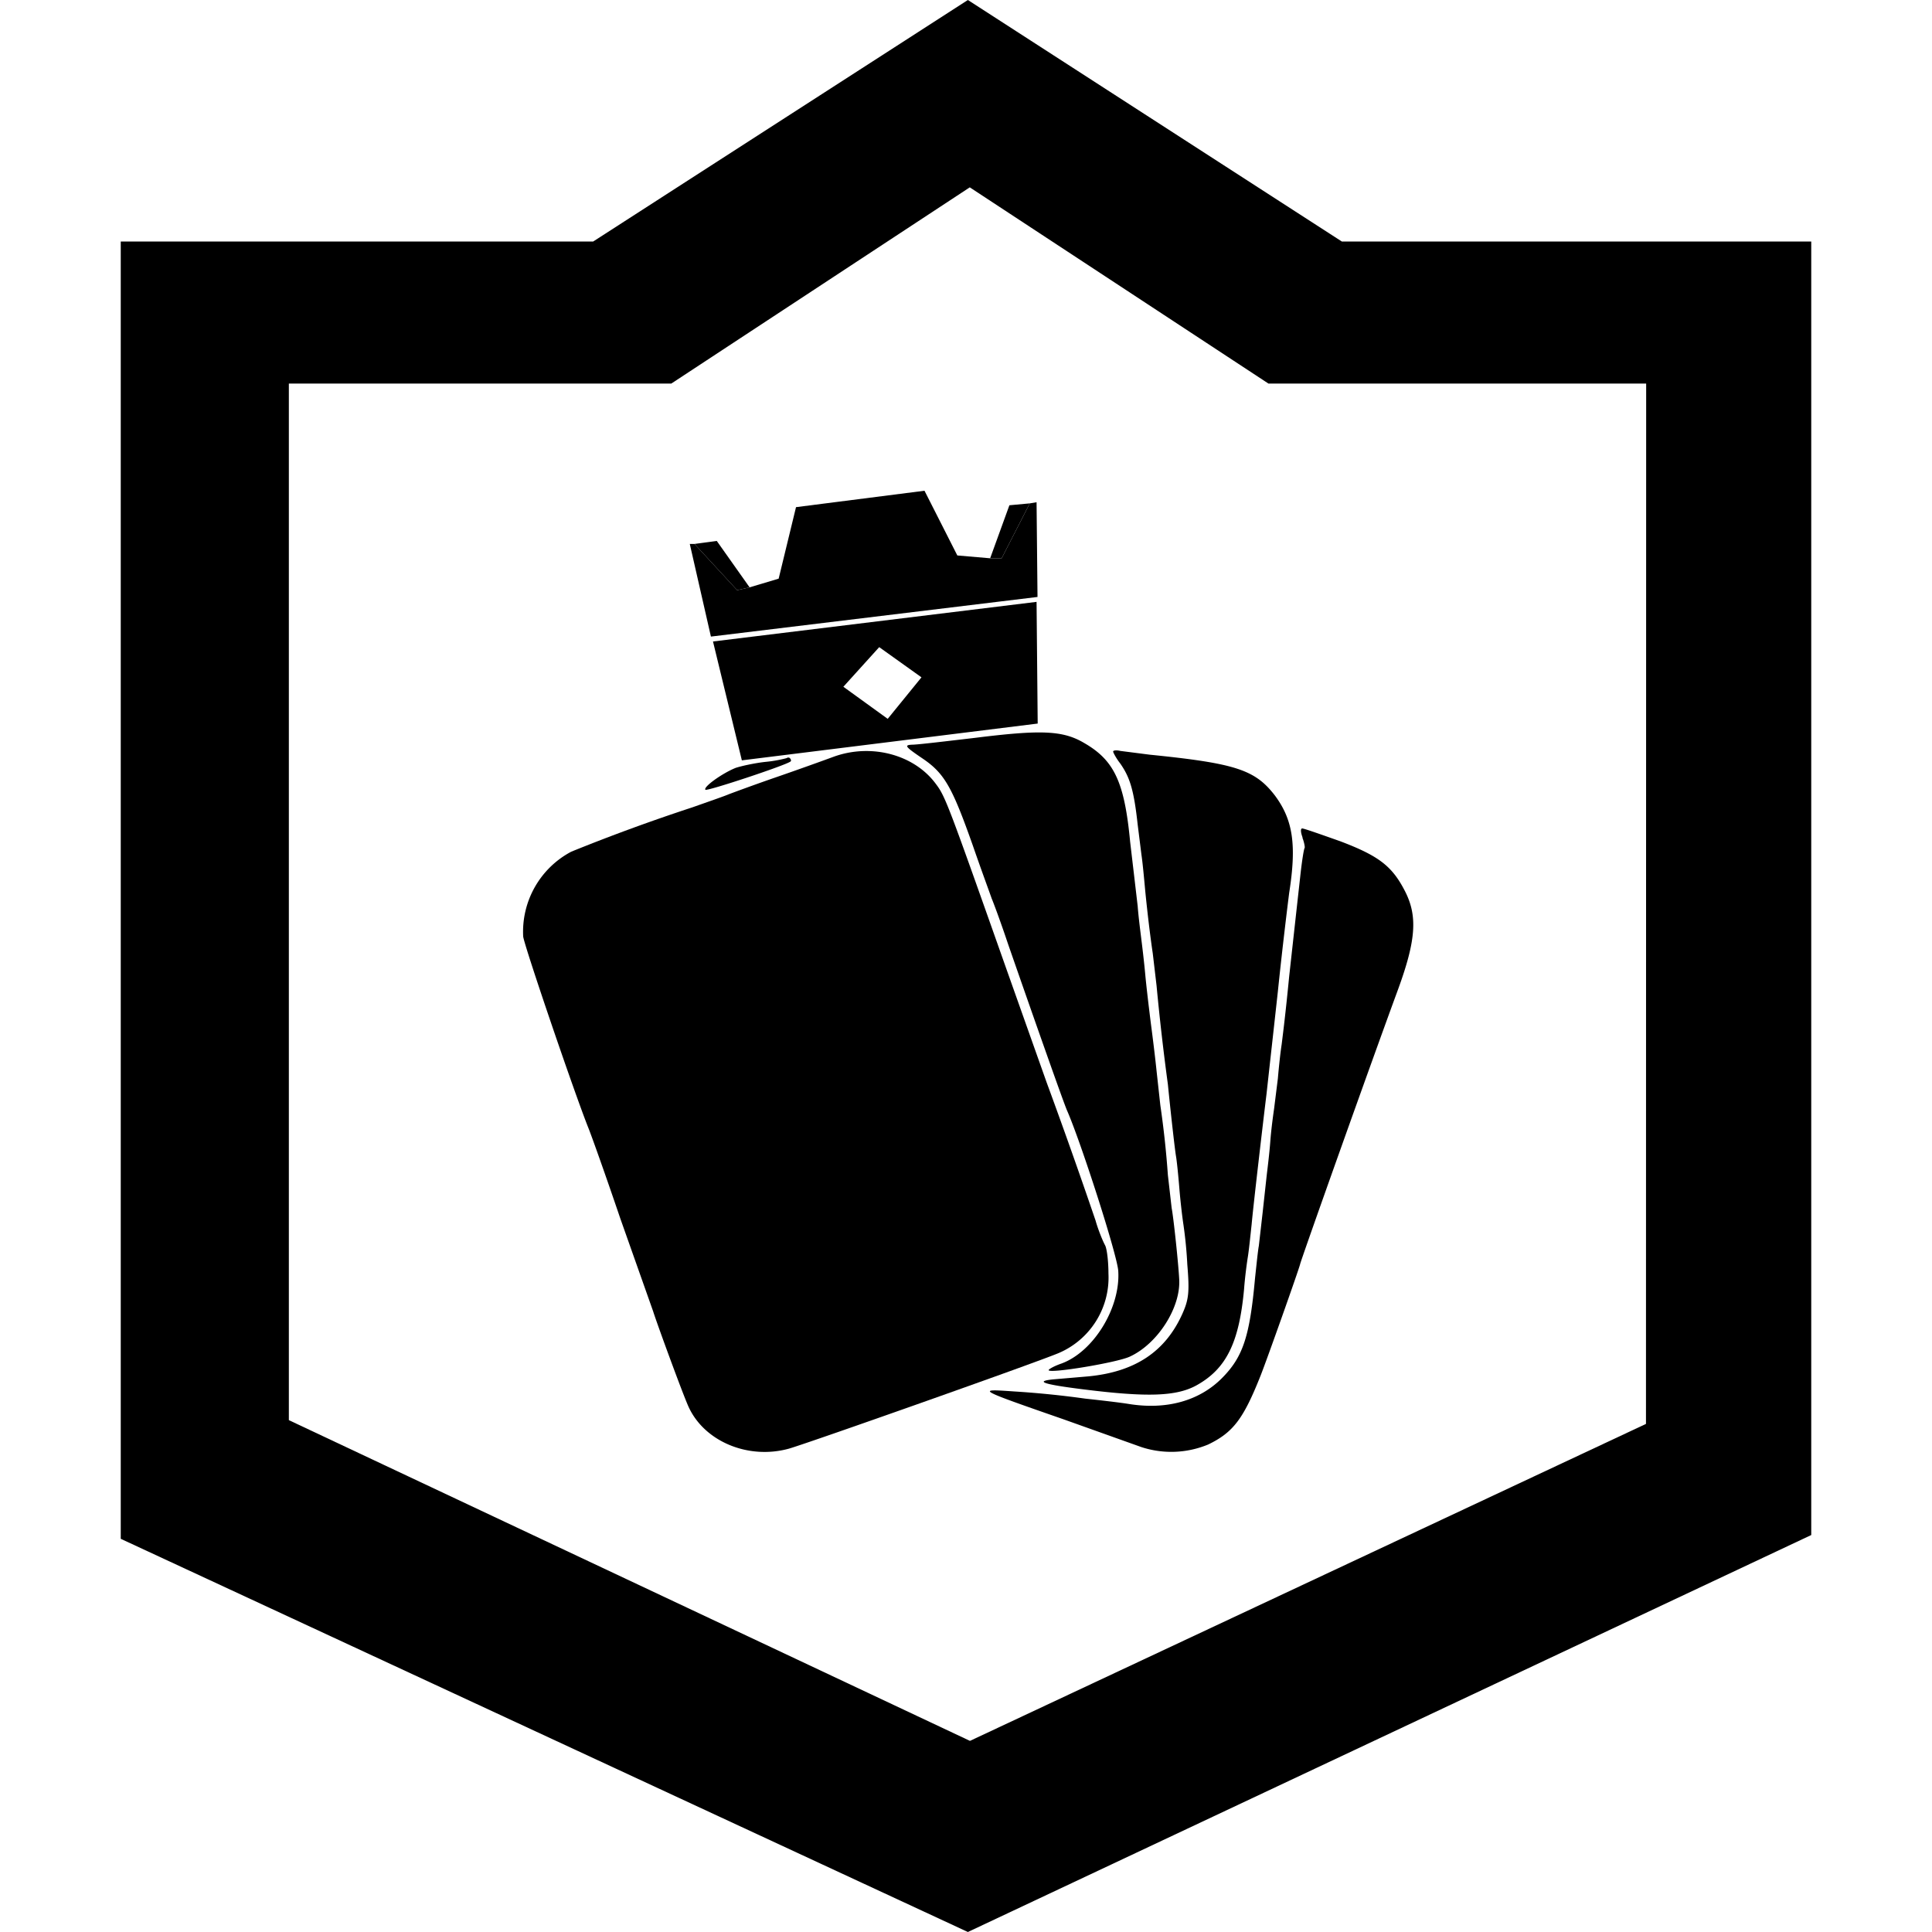 <svg xmlns="http://www.w3.org/2000/svg" viewBox="0 0 1024 1024"><path d="M711.2 128 513 0 314.4 128H64v687.6L513 1024l447-210.4V128zm161.2 626.7-358.3 168-361-170V203.3h202.7L514 99.3l158.3 104h200.2z"/><path d="m368.1 288.3 22.6 24.5 6.6-1.5-17.4-24.6zm156.7 7.6h6.1l14.9-29.1-10.8 1z"/><path d="m365.6 288.3 11.2 49.1 173.1-21-.5-50.2-3.6.6-14.9 29.1h-6.1l-17.4-1.5-17.4-34.3-68.1 8.7-9.2 37.9-15.4 4.6-6.6 1.5-22.6-24.5zM549.4 319l-171.5 21 15.3 63L550 383.5zm-78.9 62L447 364l19-21 22.4 16zm46.1 10.1c-15.4 1.8-30.3 3.6-33.1 3.6-4.4.2-3.8 1 5 7 12 8 16 15 27.1 46.4 4.6 13.3 9.3 26 10 28.1 1 2.3 5 13.1 8.7 24.2 13.4 38.5 29.5 84.3 31.3 88.3 7.4 16.9 26.7 76.9 27.1 85 1.2 19.4-13 42.7-30.1 49-3.8 1.3-6.8 3-6.8 3.5 0 2 36.5-4 43.1-7.2 14.7-6.8 27-26 26.1-41-.4-8-3-32.7-4-37.7l-2-17.5a493 493 0 0 0-4-37l-2-18.2c-.6-6-2-17.5-3-25-1-8-2.4-19.6-3-26.2s-1.6-14.9-2-18c-.4-3.5-1.5-11.5-2-18.1l-2-17.1-2-17c-3-31.8-8.5-43.2-24.2-52.3-11.4-6.8-22.9-7.2-58.2-2.8"/><path d="M442.1 401c-5.4 2-19.3 7-30.9 11s-22.9 8.2-25 9c-2.3 1-11 4-19.2 6.9a1006 1006 0 0 0-64.2 23.5 48 48 0 0 0-25.5 45c.8 5.6 27.3 83.3 34.5 101.3 1.6 3.9 9.3 25.5 17 48.2l17.4 49.2c2 6.4 15.4 43 18.6 50.2 8.3 18.7 31.8 28.5 53.4 22.5 11-3.2 130.4-45.4 142.8-50.6a43.5 43.5 0 0 0 26.5-42.2c0-6.4-.8-13.2-1.8-15-1.6-3-4-9.3-5-13a3231 3231 0 0 0-26-73.4l-21-59.2c-31-87.7-32.6-92.2-37.6-98.8-11.4-15.6-34.1-21.7-54-14.6"/><path d="M590 398.4c0 .4 1.5 3.4 3.7 6.2 5.2 7.4 7.3 14.2 9.3 32.5l2 16c.6 3.9 1.4 12.5 2 19.1 1.2 12 2.6 23.7 4 33.2l2 17a1284 1284 0 0 0 6 52.3c1.7 17 3.7 34.5 4.3 38.1.4 2.2 1.2 9.8 1.8 17.3.6 7.2 1.6 15.4 2 18a229 229 0 0 1 2.2 22.1c1.2 14.5.8 18.5-2.6 26.1-9 20.1-25.1 30.8-49.8 33.2l-18.7 1.6c-9.8 1-5.4 2.6 15.3 5.2 34.7 4.4 50 3.8 60.6-2 15.9-8.8 22.7-22.7 25.3-51.2.4-5.6 1.4-13.3 2-17s1.4-11.7 2-17.2c.8-9 5.7-51.2 7.9-69.2l2-18.1 2-18 2-18.1c2.4-23.3 5.2-46 6-52.3 4-25.5 2-38.7-7.6-51.6-10.5-13.6-20.7-17-66.3-21.6l-15.6-2c-2-.5-3.8-.3-3.8.3Zm-173 3.4a68 68 0 0 1-11.2 2c-5.6.6-12.9 2.2-15.9 3.2-7 2.8-17.4 10.2-16 11.6 1 .8 42.7-13 45.1-15q.6-.5-.2-1.6c-.4-.6-1.4-.6-1.8-.2"/><path d="M690.3 444c1 2.5 1.4 5.2 1.2 5.4-.4.4-1.4 6.6-2.2 13.8l-2 18-4 36.2c-2 20.5-3.2 29.7-4 36.2-.6 3.8-1.5 12-2 18l-2 16c-.4 2.8-1.5 10.5-2 17.2s-1.5 14.6-1.9 18l-2.2 20.1-2 17.5c-.4 1.8-1.2 9.6-2 17-2.8 31-6.4 41.8-17.5 53-12 12.1-29.5 17-49.6 13.7-5-.8-15.5-2-22.9-2.8a494 494 0 0 0-37.6-3.8c-20.2-1.4-20.4-1.4 26.2 14.8L605 767a51 51 0 0 0 35.4-1.4c13.2-6.4 18.6-13.5 27.7-36.4 3.2-8 20.3-56.2 21-59.2S726 565.2 741 524.4c9.6-26.3 10.4-39 3.6-52.2s-13.9-18.6-34.2-26.3c-10.2-3.6-19.2-6.8-20.2-6.8s-.8 2.2.2 4.8Z"/></svg>